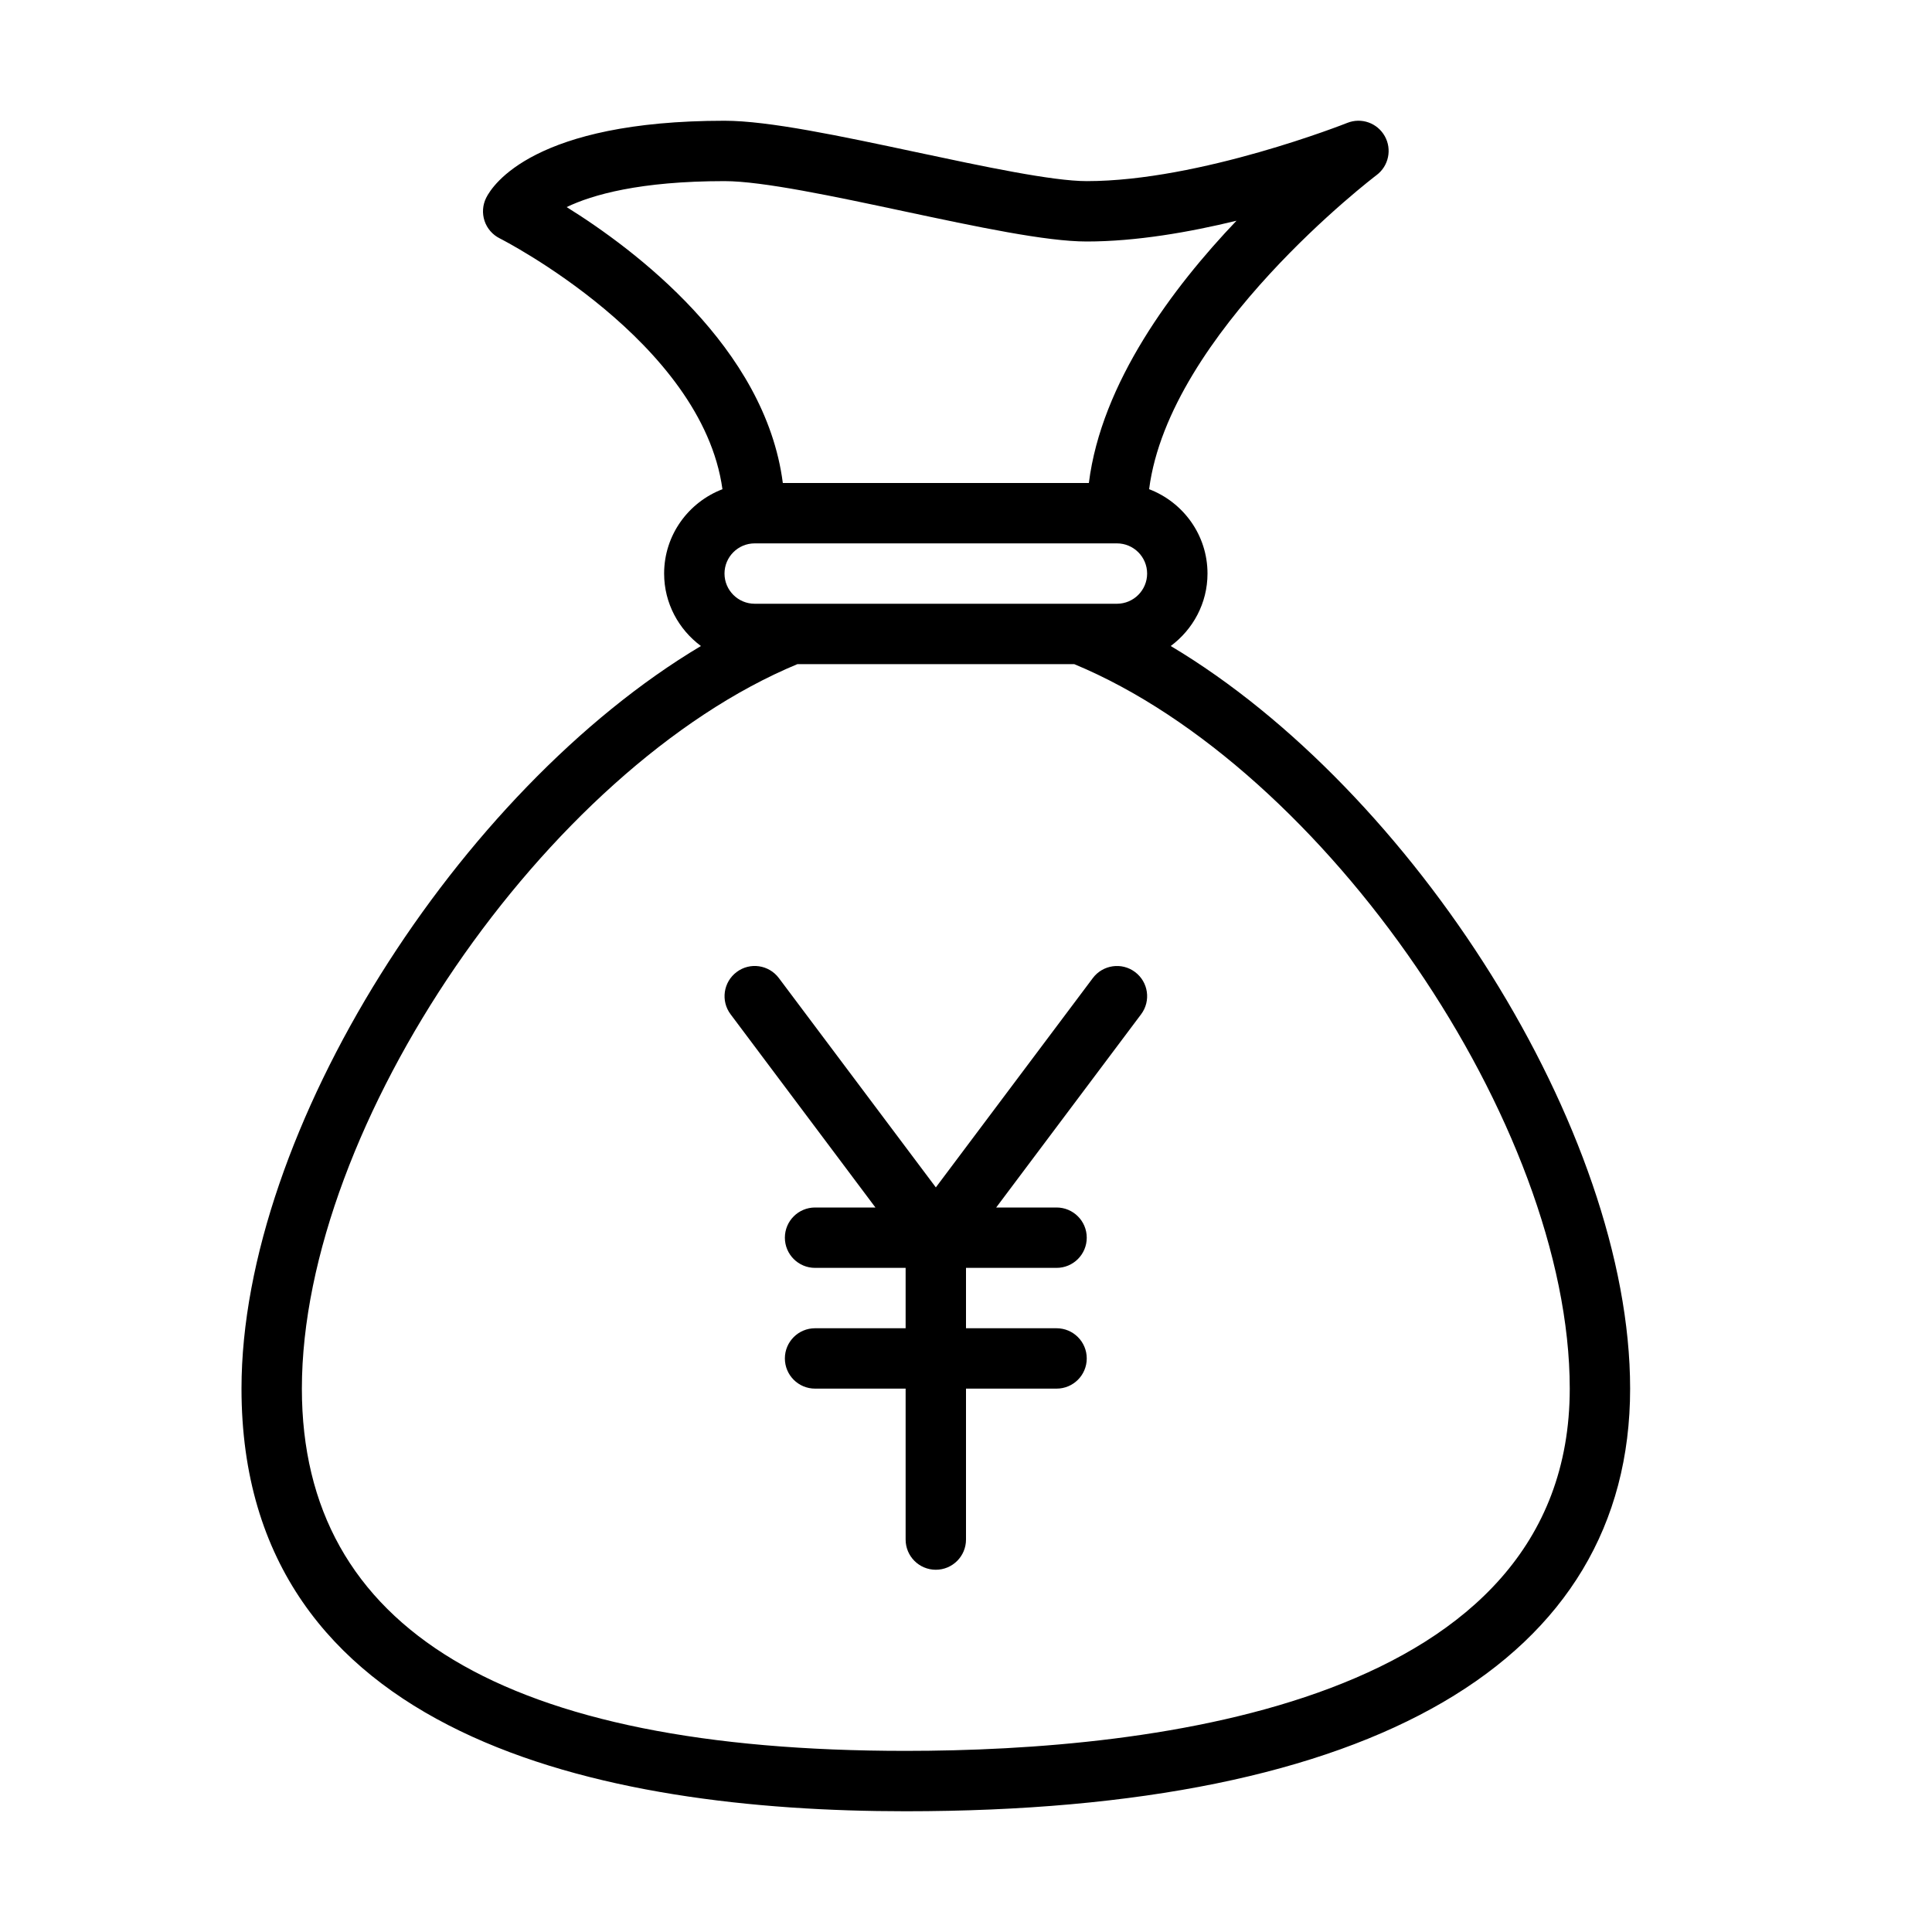 <?xml version="1.0" encoding="UTF-8" standalone="no"?>
<svg width="64px" height="64px" viewBox="0 0 64 64" version="1.1" xmlns="http://www.w3.org/2000/svg" xmlns:xlink="http://www.w3.org/1999/xlink">
    <!-- Generator: Sketch 3.7.2 (28276) - http://www.bohemiancoding.com/sketch -->
    <title>fin-yen-yuan-bag</title>
    <desc>Created with Sketch.</desc>
    <defs></defs>
    <g id="64px-Line" stroke="none" stroke-width="1" fill="none" fill-rule="evenodd">
        <g id="fin-yen-yuan-bag"></g>
        <path d="M8,46 C8,57.571 19.964,60 30,60 C45.477,60 54,55.028 54,46 C54,37.454 46.8,26.18 38.782,21.4 C39.517,20.853 40,19.985 40,19 C40,17.722 39.194,16.636 38.066,16.205 C38.73,11.03 45.528,5.854 45.601,5.8 C46.001,5.499 46.118,4.947 45.872,4.51 C45.627,4.074 45.099,3.884 44.63,4.071 C44.582,4.091 39.757,6 36.001,6 C34.86,6 32.577,5.514 30.368,5.044 C27.846,4.507 25.465,4 24,4 C17.701,4 16.318,6.126 16.105,6.553 C15.987,6.79 15.967,7.065 16.051,7.317 C16.134,7.568 16.315,7.776 16.552,7.895 C16.622,7.93 23.257,11.312 23.932,16.206 C22.806,16.637 22,17.723 22,19 C22,19.985 22.484,20.853 23.219,21.4 C15.2,26.18 8,37.456 8,46 L8,46 Z M35.778,20 L25,20 C24.448,20 24,19.551 24,19 C24,18.449 24.448,18 25,18 L37,18 C37.552,18 38,18.449 38,19 C38,19.551 37.552,20 37,20 L35.791,20 L35.778,20 L35.778,20 Z M18.771,6.86 C19.62,6.452 21.195,6 24,6 C25.254,6 27.642,6.508 29.951,7 C32.367,7.514 34.649,8 36,8 C37.634,8 39.403,7.691 40.96,7.312 C38.85,9.525 36.485,12.682 36.07,16 L25.932,16 C25.353,11.503 21.014,8.256 18.771,6.86 L18.771,6.86 Z M26.416,22 L35.585,22 C43.894,25.451 52,37.271 52,46 C52,56.441 38.217,58 30,58 C16.729,58 10,53.962 10,46 C10,37.272 18.107,25.451 26.416,22 L26.416,22 Z" id="Shape" fill="#000000"></path>
        <path d="M29,40 L27,40 C26.447,40 26,40.448 26,41 C26,41.552 26.447,42 27,42 L30,42 L30,44 L27,44 C26.447,44 26,44.448 26,45 C26,45.552 26.447,46 27,46 L30,46 L30,51 C30,51.552 30.447,52 31,52 C31.553,52 32,51.552 32,51 L32,46 L35,46 C35.553,46 36,45.552 36,45 C36,44.448 35.553,44 35,44 L32,44 L32,42 L35,42 C35.553,42 36,41.552 36,41 C36,40.448 35.553,40 35,40 L33,40 L37.8,33.6 C38.132,33.158 38.042,32.531 37.6,32.2 C37.16,31.868 36.532,31.959 36.201,32.4 L31.001,39.334 L25.801,32.4 C25.469,31.958 24.843,31.867 24.402,32.2 C23.96,32.531 23.87,33.158 24.202,33.6 L29,40 L29,40 Z" id="Shape" fill="#000000"></path>
    </g>
</svg>